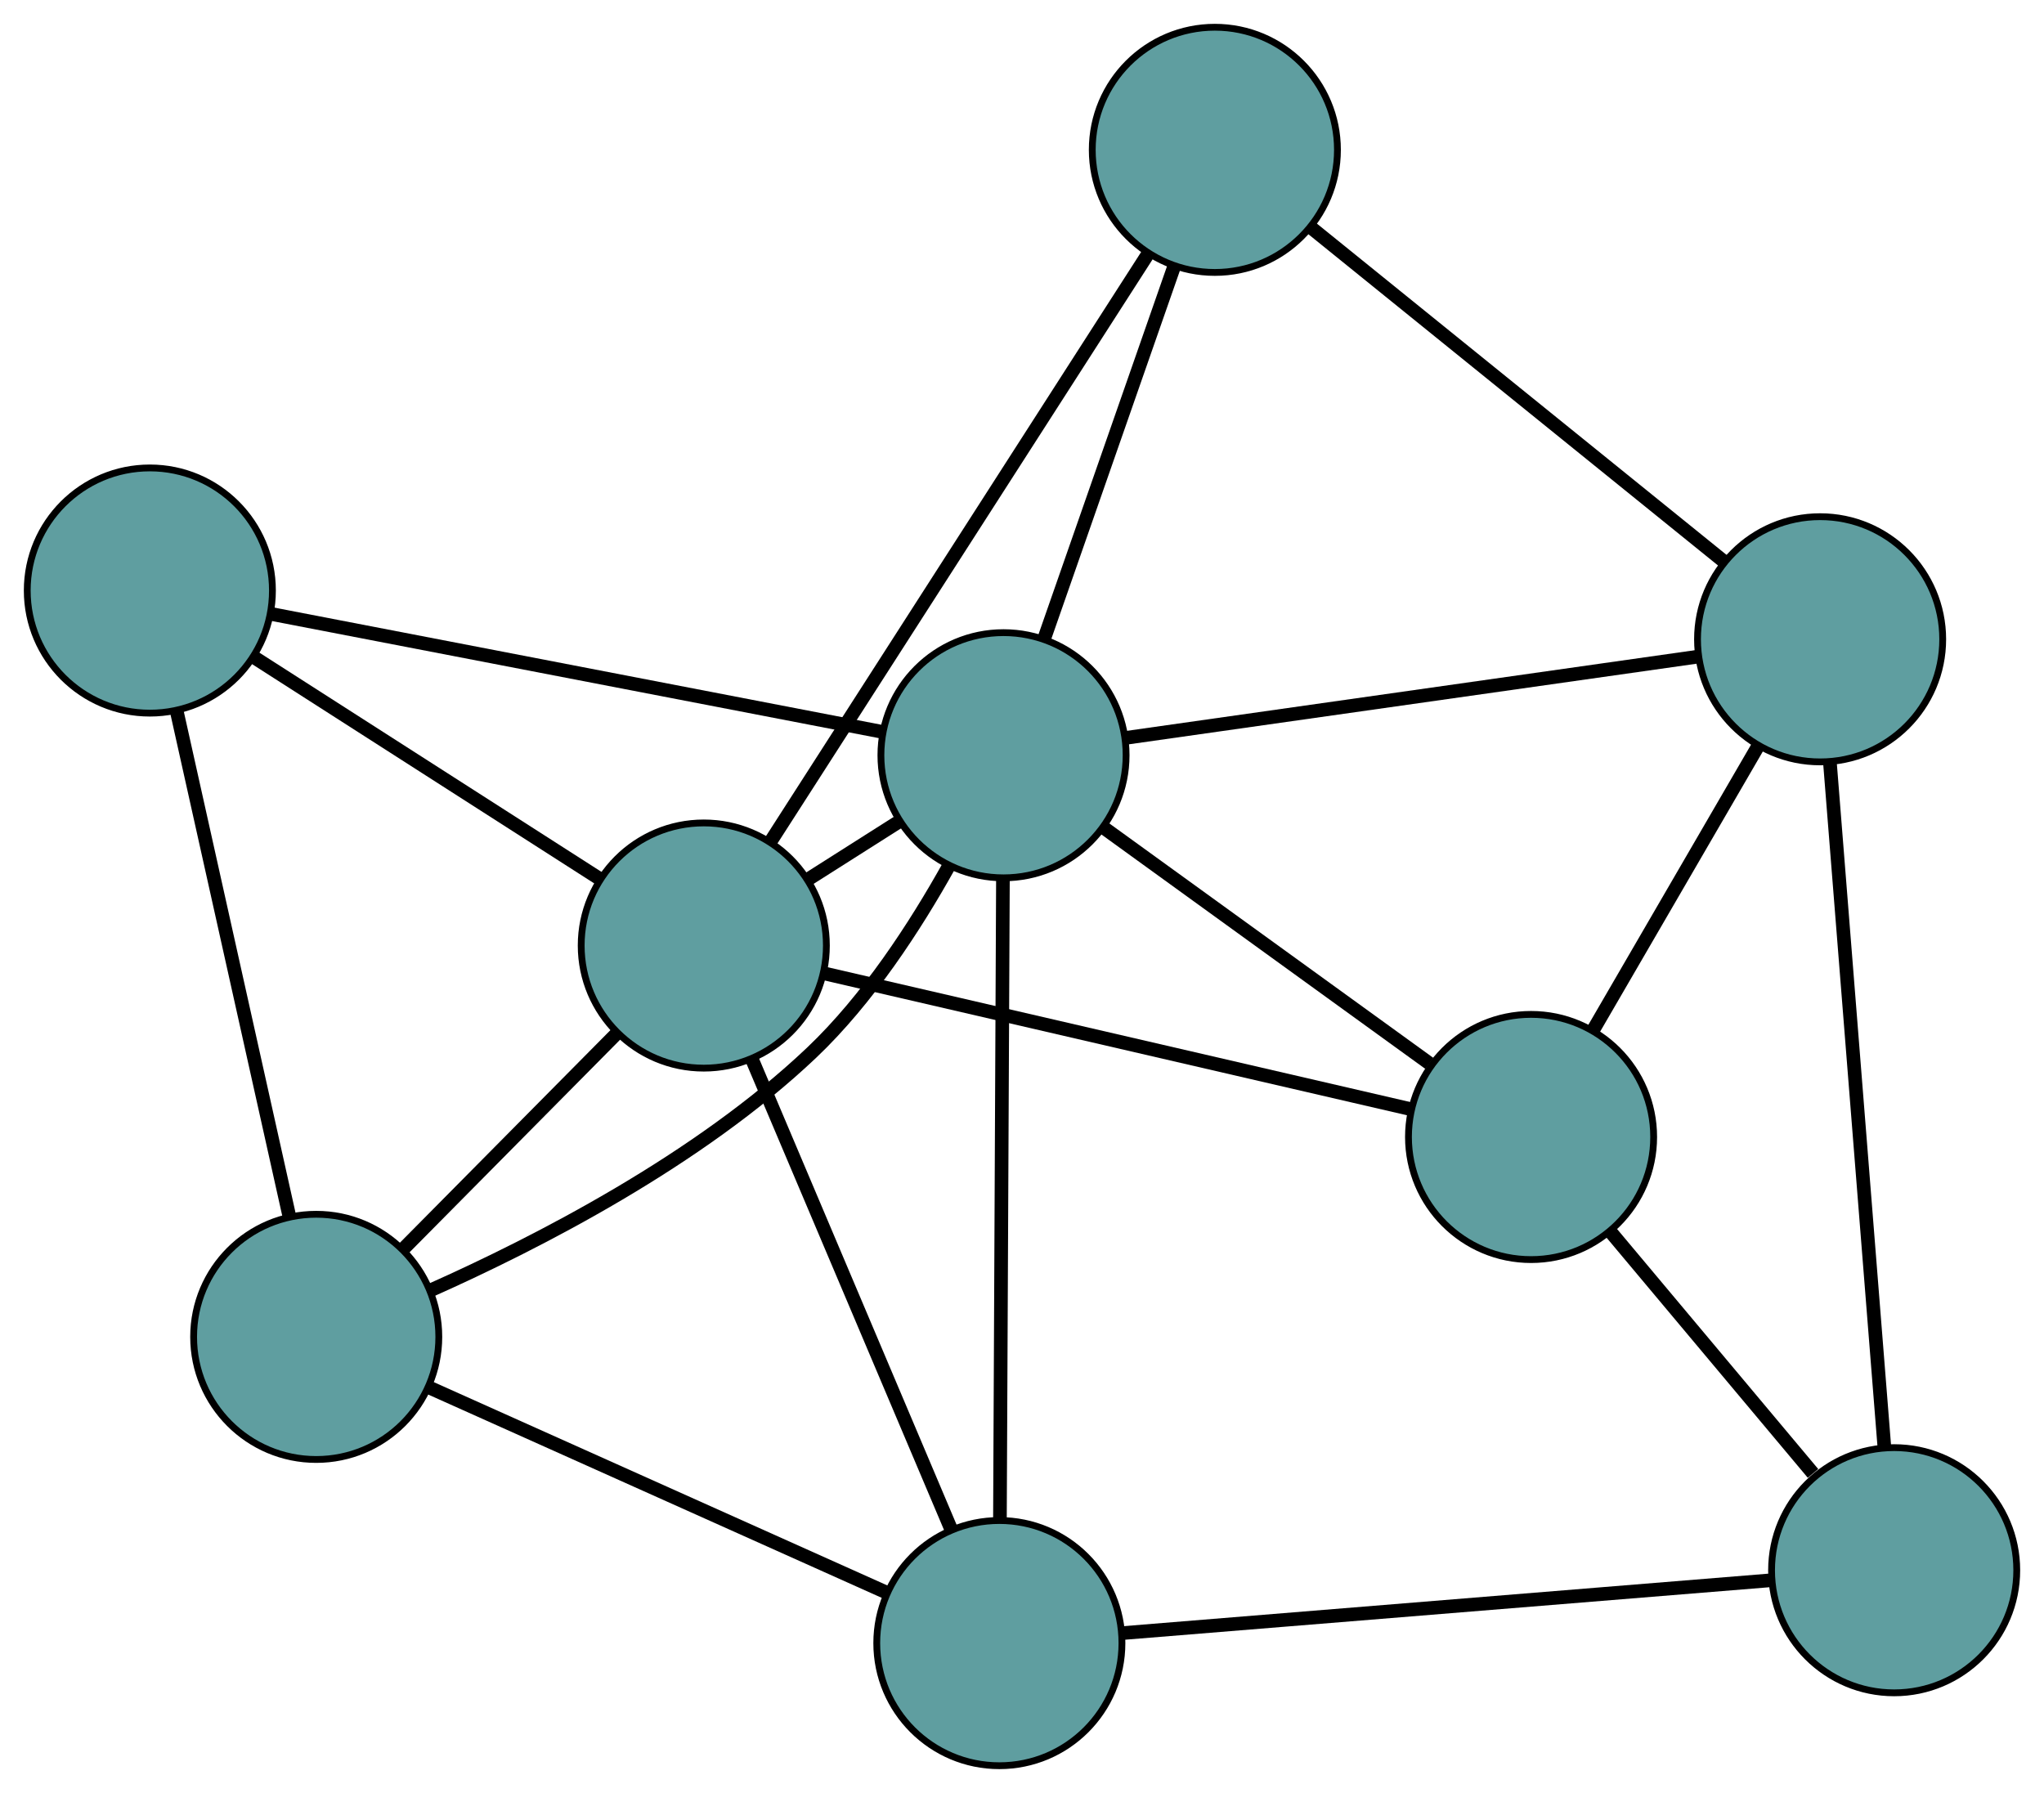<?xml version="1.0" encoding="UTF-8" standalone="no"?>
<!DOCTYPE svg PUBLIC "-//W3C//DTD SVG 1.1//EN"
 "http://www.w3.org/Graphics/SVG/1.1/DTD/svg11.dtd">
<!-- Generated by graphviz version 2.36.0 (20140111.2315)
 -->
<!-- Title: G Pages: 1 -->
<svg width="100%" height="100%"
 viewBox="0.00 0.00 300.10 263.24" xmlns="http://www.w3.org/2000/svg" xmlns:xlink="http://www.w3.org/1999/xlink">
<g id="graph0" class="graph" transform="scale(1 1) rotate(0) translate(4 259.242)">
<title>G</title>
<!-- 0 -->
<g id="node1" class="node"><title>0</title>
<ellipse fill="cadetblue" stroke="black" cx="220.791" cy="-92.309" rx="18" ry="18"/>
</g>
<!-- 4 -->
<g id="node5" class="node"><title>4</title>
<ellipse fill="cadetblue" stroke="black" cx="263.229" cy="-165.382" rx="18" ry="18"/>
</g>
<!-- 0&#45;&#45;4 -->
<g id="edge1" class="edge"><title>0&#45;&#45;4</title>
<path fill="none" stroke="black" stroke-width="2" d="M230,-108.165C237.167,-120.505 247.059,-137.539 254.184,-149.808"/>
</g>
<!-- 6 -->
<g id="node7" class="node"><title>6</title>
<ellipse fill="cadetblue" stroke="black" cx="274.1" cy="-28.701" rx="18" ry="18"/>
</g>
<!-- 0&#45;&#45;6 -->
<g id="edge2" class="edge"><title>0&#45;&#45;6</title>
<path fill="none" stroke="black" stroke-width="2" d="M232.358,-78.507C241.178,-67.984 253.283,-53.54 262.187,-42.916"/>
</g>
<!-- 7 -->
<g id="node8" class="node"><title>7</title>
<ellipse fill="cadetblue" stroke="black" cx="99.33" cy="-120.419" rx="18" ry="18"/>
</g>
<!-- 0&#45;&#45;7 -->
<g id="edge3" class="edge"><title>0&#45;&#45;7</title>
<path fill="none" stroke="black" stroke-width="2" d="M203.13,-96.396C180.102,-101.726 140.052,-110.995 117.013,-116.327"/>
</g>
<!-- 8 -->
<g id="node9" class="node"><title>8</title>
<ellipse fill="cadetblue" stroke="black" cx="143.335" cy="-148.358" rx="18" ry="18"/>
</g>
<!-- 0&#45;&#45;8 -->
<g id="edge4" class="edge"><title>0&#45;&#45;8</title>
<path fill="none" stroke="black" stroke-width="2" d="M205.857,-103.116C192.053,-113.104 171.665,-127.857 157.961,-137.774"/>
</g>
<!-- 1 -->
<g id="node2" class="node"><title>1</title>
<ellipse fill="cadetblue" stroke="black" cx="174.365" cy="-237.242" rx="18" ry="18"/>
</g>
<!-- 1&#45;&#45;4 -->
<g id="edge5" class="edge"><title>1&#45;&#45;4</title>
<path fill="none" stroke="black" stroke-width="2" d="M188.642,-225.697C205.225,-212.287 232.419,-190.296 248.987,-176.899"/>
</g>
<!-- 1&#45;&#45;7 -->
<g id="edge6" class="edge"><title>1&#45;&#45;7</title>
<path fill="none" stroke="black" stroke-width="2" d="M164.555,-221.97C150.175,-199.581 123.524,-158.087 109.142,-135.696"/>
</g>
<!-- 1&#45;&#45;8 -->
<g id="edge7" class="edge"><title>1&#45;&#45;8</title>
<path fill="none" stroke="black" stroke-width="2" d="M168.382,-220.104C162.887,-204.365 154.788,-181.166 149.299,-165.443"/>
</g>
<!-- 2 -->
<g id="node3" class="node"><title>2</title>
<ellipse fill="cadetblue" stroke="black" cx="142.725" cy="-18" rx="18" ry="18"/>
</g>
<!-- 5 -->
<g id="node6" class="node"><title>5</title>
<ellipse fill="cadetblue" stroke="black" cx="42.427" cy="-62.962" rx="18" ry="18"/>
</g>
<!-- 2&#45;&#45;5 -->
<g id="edge8" class="edge"><title>2&#45;&#45;5</title>
<path fill="none" stroke="black" stroke-width="2" d="M126.163,-25.425C107.579,-33.755 77.607,-47.191 59.014,-55.526"/>
</g>
<!-- 2&#45;&#45;6 -->
<g id="edge9" class="edge"><title>2&#45;&#45;6</title>
<path fill="none" stroke="black" stroke-width="2" d="M160.717,-19.465C185.734,-21.503 230.778,-25.172 255.904,-27.218"/>
</g>
<!-- 2&#45;&#45;7 -->
<g id="edge10" class="edge"><title>2&#45;&#45;7</title>
<path fill="none" stroke="black" stroke-width="2" d="M135.559,-34.913C127.471,-54.003 114.396,-84.862 106.363,-103.822"/>
</g>
<!-- 2&#45;&#45;8 -->
<g id="edge11" class="edge"><title>2&#45;&#45;8</title>
<path fill="none" stroke="black" stroke-width="2" d="M142.81,-36.126C142.926,-60.891 143.132,-105.062 143.249,-129.966"/>
</g>
<!-- 3 -->
<g id="node4" class="node"><title>3</title>
<ellipse fill="cadetblue" stroke="black" cx="18" cy="-172.54" rx="18" ry="18"/>
</g>
<!-- 3&#45;&#45;5 -->
<g id="edge12" class="edge"><title>3&#45;&#45;5</title>
<path fill="none" stroke="black" stroke-width="2" d="M21.925,-154.934C26.456,-134.607 33.869,-101.35 38.431,-80.888"/>
</g>
<!-- 3&#45;&#45;7 -->
<g id="edge13" class="edge"><title>3&#45;&#45;7</title>
<path fill="none" stroke="black" stroke-width="2" d="M33.298,-162.736C47.838,-153.418 69.584,-139.483 84.101,-130.179"/>
</g>
<!-- 3&#45;&#45;8 -->
<g id="edge14" class="edge"><title>3&#45;&#45;8</title>
<path fill="none" stroke="black" stroke-width="2" d="M35.692,-169.126C59.444,-164.544 101.415,-156.446 125.327,-151.832"/>
</g>
<!-- 4&#45;&#45;6 -->
<g id="edge15" class="edge"><title>4&#45;&#45;6</title>
<path fill="none" stroke="black" stroke-width="2" d="M264.673,-147.231C266.752,-121.089 270.568,-73.11 272.651,-46.926"/>
</g>
<!-- 4&#45;&#45;8 -->
<g id="edge16" class="edge"><title>4&#45;&#45;8</title>
<path fill="none" stroke="black" stroke-width="2" d="M245.28,-162.833C222.677,-159.624 184.067,-154.141 161.407,-150.924"/>
</g>
<!-- 5&#45;&#45;7 -->
<g id="edge17" class="edge"><title>5&#45;&#45;7</title>
<path fill="none" stroke="black" stroke-width="2" d="M55.339,-76C64.652,-85.403 77.168,-98.042 86.469,-107.433"/>
</g>
<!-- 5&#45;&#45;8 -->
<g id="edge18" class="edge"><title>5&#45;&#45;8</title>
<path fill="none" stroke="black" stroke-width="2" d="M59.212,-69.798C74.989,-76.827 98.594,-88.958 115.173,-104.697 123.415,-112.521 130.366,-123.22 135.3,-132.069"/>
</g>
<!-- 7&#45;&#45;8 -->
<g id="edge19" class="edge"><title>7&#45;&#45;8</title>
<path fill="none" stroke="black" stroke-width="2" d="M114.721,-130.191C118.984,-132.897 123.612,-135.836 127.878,-138.544"/>
</g>
</g>
</svg>

